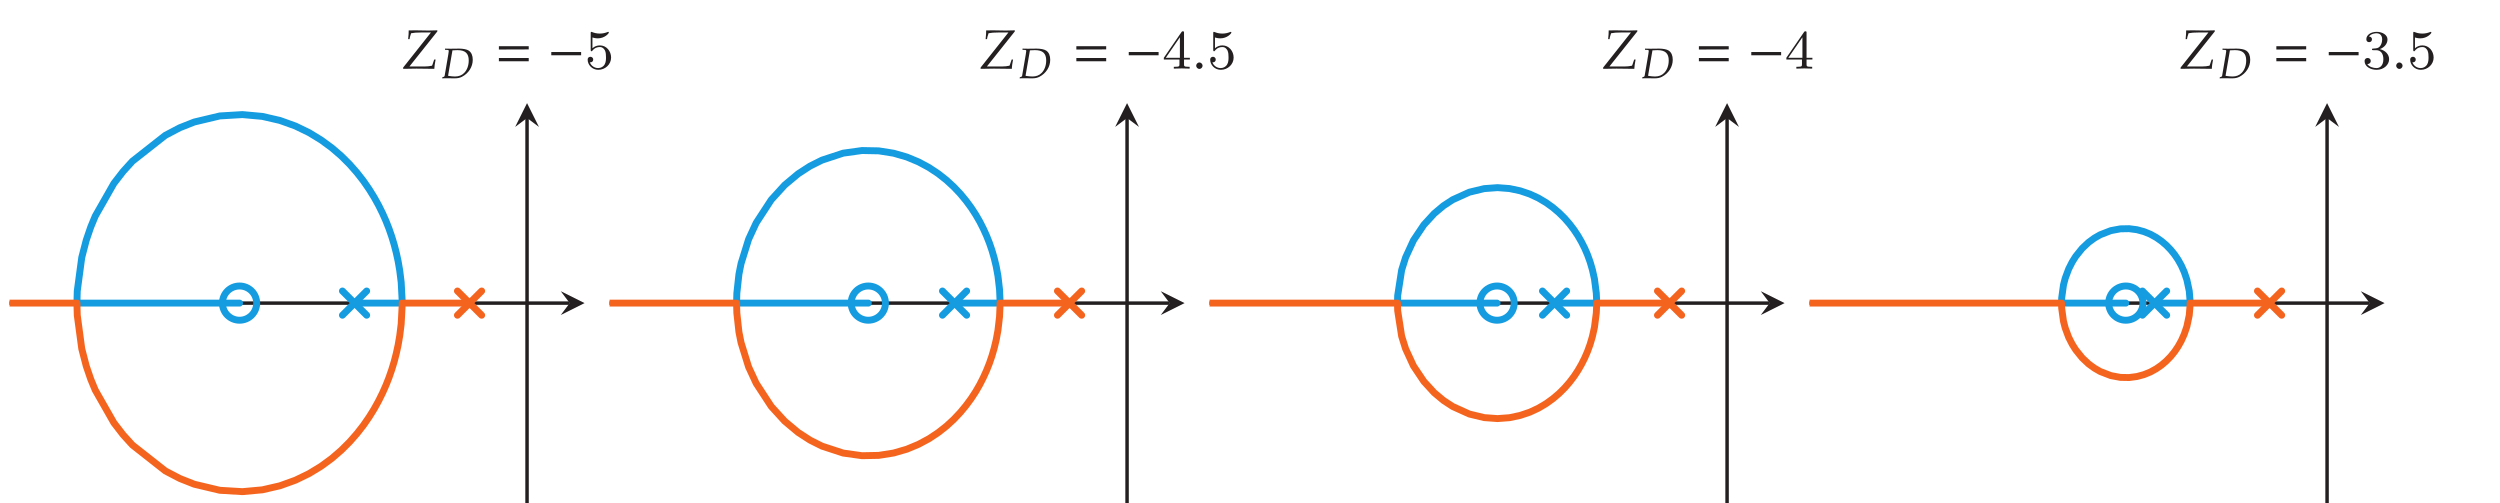 <?xml version="1.0" encoding="UTF-8"?>
<svg xmlns="http://www.w3.org/2000/svg" xmlns:xlink="http://www.w3.org/1999/xlink" width="360pt" height="72.449pt" viewBox="0 0 360 72.449" version="1.1">
<defs>
<g>
<symbol overflow="visible" id="glyph0-0">
<path style="stroke:none;" d=""/>
</symbol>
<symbol overflow="visible" id="glyph0-1">
<path style="stroke:none;" d="M 4.641 0.031 C 4.656 -0.297 4.719 -0.75 4.828 -1.312 L 4.625 -1.312 L 4.562 -1.125 C 4.359 -0.484 4.391 -0.625 4.312 -0.422 C 3.953 -0.344 3.656 -0.312 3.297 -0.312 L 1.062 -0.312 L 5.078 -5.359 L 5.078 -5.516 C 4.641 -5.5 4.219 -5.484 3.781 -5.484 C 3.156 -5.484 2.531 -5.5 1.891 -5.516 L 0.953 -5.5 C 0.953 -5.141 0.938 -4.828 0.875 -4.25 L 1.078 -4.25 C 1.094 -4.422 1.141 -4.625 1.25 -4.938 L 1.297 -5.094 C 1.734 -5.172 2.047 -5.203 2.719 -5.203 L 4.156 -5.203 L 0.156 -0.156 L 0.156 0.031 C 0.156 0.031 1.328 0 2.078 0 C 3.078 0 4.031 0.016 4.641 0.031 Z M 4.641 0.031 "/>
</symbol>
<symbol overflow="visible" id="glyph0-2">
<path style="stroke:none;" d="M 1.453 -0.422 C 1.453 -0.656 1.234 -0.891 0.984 -0.891 C 0.75 -0.891 0.531 -0.656 0.531 -0.422 C 0.531 -0.188 0.75 0.047 0.984 0.047 C 1.234 0.047 1.453 -0.172 1.453 -0.422 Z M 1.453 -0.422 "/>
</symbol>
<symbol overflow="visible" id="glyph1-0">
<path style="stroke:none;" d=""/>
</symbol>
<symbol overflow="visible" id="glyph1-1">
<path style="stroke:none;" d="M 4.578 -2.656 C 4.578 -3.266 4.391 -3.703 4.016 -3.969 C 3.734 -4.172 3.141 -4.266 2.609 -4.266 C 2.203 -4.266 1.781 -4.25 1.359 -4.25 C 1.109 -4.25 0.859 -4.266 0.594 -4.266 L 0.578 -4.094 L 0.906 -4.078 C 1.062 -4.078 1.125 -4.031 1.125 -3.922 C 1.125 -3.828 1.094 -3.641 1.062 -3.453 L 0.531 -0.344 C 0.5 -0.203 0.328 -0.172 0.203 -0.141 L 0.172 0.016 C 0.359 0 0.562 0 0.75 0 C 1.141 0 1.547 0.016 1.953 0.016 C 2.391 0.016 2.703 -0.047 3.016 -0.203 C 3.984 -0.703 4.578 -1.641 4.578 -2.656 Z M 4 -2.562 C 4 -1.844 3.766 -1.188 3.344 -0.766 C 3.016 -0.422 2.562 -0.25 2.031 -0.25 C 1.766 -0.25 1.453 -0.281 1.031 -0.344 C 1.031 -0.422 1.047 -0.469 1.062 -0.578 L 1.656 -4.016 C 1.891 -4.016 2.125 -4.047 2.375 -4.047 C 3.5 -4.047 4 -3.578 4 -2.562 Z M 4 -2.562 "/>
</symbol>
<symbol overflow="visible" id="glyph2-0">
<path style="stroke:none;" d=""/>
</symbol>
<symbol overflow="visible" id="glyph2-1">
<path style="stroke:none;" d="M 0.516 -2.75 L 4.812 -2.766 L 4.812 -3.234 L 0.516 -3.234 Z M 0.516 -1.062 L 4.812 -1.062 L 4.812 -1.531 L 0.516 -1.531 Z M 0.516 -1.062 "/>
</symbol>
<symbol overflow="visible" id="glyph3-0">
<path style="stroke:none;" d=""/>
</symbol>
<symbol overflow="visible" id="glyph3-1">
<path style="stroke:none;" d="M 4.812 -1.922 L 4.812 -2.391 L 0.516 -2.391 L 0.516 -1.922 Z M 4.812 -1.922 "/>
</symbol>
<symbol overflow="visible" id="glyph4-0">
<path style="stroke:none;" d=""/>
</symbol>
<symbol overflow="visible" id="glyph4-1">
<path style="stroke:none;" d="M 3.797 -1.594 C 3.797 -2.516 3.125 -3.344 2.188 -3.344 C 1.797 -3.344 1.422 -3.219 1.109 -2.938 L 1.109 -4.484 C 1.219 -4.453 1.531 -4.359 1.875 -4.359 C 2.875 -4.359 3.469 -5.062 3.469 -5.188 C 3.469 -5.281 3.422 -5.297 3.375 -5.297 C 3.375 -5.297 3.344 -5.297 3.281 -5.266 C 2.969 -5.141 2.594 -5.047 2.172 -5.047 C 1.703 -5.047 1.312 -5.156 1.062 -5.266 C 0.984 -5.297 0.953 -5.297 0.953 -5.297 C 0.859 -5.297 0.859 -5.219 0.859 -5.062 L 0.859 -2.734 C 0.859 -2.594 0.859 -2.5 0.984 -2.5 C 1.047 -2.5 1.062 -2.531 1.109 -2.594 C 1.203 -2.703 1.5 -3.109 2.188 -3.109 C 2.625 -3.109 2.844 -2.75 2.922 -2.594 C 3.047 -2.312 3.062 -1.938 3.062 -1.641 C 3.062 -1.344 3.062 -0.906 2.844 -0.562 C 2.688 -0.312 2.359 -0.078 1.938 -0.078 C 1.422 -0.078 0.922 -0.391 0.734 -0.922 C 0.75 -0.906 0.812 -0.906 0.812 -0.906 C 1.031 -0.906 1.219 -1.047 1.219 -1.297 C 1.219 -1.594 0.984 -1.703 0.828 -1.703 C 0.672 -1.703 0.422 -1.625 0.422 -1.281 C 0.422 -0.562 1.047 0.172 1.953 0.172 C 2.953 0.172 3.797 -0.609 3.797 -1.594 Z M 3.797 -1.594 "/>
</symbol>
<symbol overflow="visible" id="glyph4-2">
<path style="stroke:none;" d="M 3.984 -1.312 L 3.984 -1.562 L 3.141 -1.562 L 3.141 -5.156 C 3.141 -5.312 3.141 -5.375 2.969 -5.375 C 2.875 -5.375 2.859 -5.375 2.781 -5.266 L 0.234 -1.562 L 0.234 -1.312 L 2.484 -1.312 L 2.484 -0.641 C 2.484 -0.344 2.469 -0.266 1.844 -0.266 L 1.672 -0.266 L 1.672 0 L 2.812 -0.031 L 3.953 0 L 3.953 -0.266 L 3.781 -0.266 C 3.156 -0.266 3.141 -0.344 3.141 -0.641 L 3.141 -1.312 Z M 2.547 -1.562 L 0.516 -1.562 L 2.547 -4.516 Z M 2.547 -1.562 "/>
</symbol>
<symbol overflow="visible" id="glyph4-3">
<path style="stroke:none;" d="M 3.875 -1.359 C 3.875 -2.031 3.344 -2.625 2.531 -2.812 C 3.156 -3.031 3.641 -3.562 3.641 -4.203 C 3.641 -4.844 2.922 -5.297 2.094 -5.297 C 1.234 -5.297 0.594 -4.844 0.594 -4.234 C 0.594 -3.938 0.781 -3.812 1 -3.812 C 1.25 -3.812 1.406 -3.984 1.406 -4.219 C 1.406 -4.516 1.141 -4.625 0.969 -4.625 C 1.312 -5.062 1.922 -5.094 2.062 -5.094 C 2.266 -5.094 2.875 -5.031 2.875 -4.203 C 2.875 -3.656 2.641 -3.312 2.531 -3.188 C 2.297 -2.938 2.109 -2.922 1.625 -2.891 C 1.469 -2.891 1.406 -2.875 1.406 -2.766 C 1.406 -2.656 1.484 -2.656 1.625 -2.656 L 2.016 -2.656 C 2.641 -2.656 3.047 -2.203 3.047 -1.359 C 3.047 -0.359 2.484 -0.078 2.062 -0.078 C 1.625 -0.078 1.016 -0.234 0.734 -0.656 C 1.031 -0.656 1.234 -0.844 1.234 -1.094 C 1.234 -1.359 1.047 -1.531 0.781 -1.531 C 0.578 -1.531 0.344 -1.406 0.344 -1.078 C 0.344 -0.328 1.156 0.172 2.078 0.172 C 3.125 0.172 3.875 -0.562 3.875 -1.359 Z M 3.875 -1.359 "/>
</symbol>
</g>
<clipPath id="clip1">
  <path d="M 75 16 L 77 16 L 77 72.449 L 75 72.449 Z M 75 16 "/>
</clipPath>
<clipPath id="clip2">
  <path d="M 162 16 L 163 16 L 163 72.449 L 162 72.449 Z M 162 16 "/>
</clipPath>
<clipPath id="clip3">
  <path d="M 248 16 L 249 16 L 249 72.449 L 248 72.449 Z M 248 16 "/>
</clipPath>
<clipPath id="clip4">
  <path d="M 334 16 L 336 16 L 336 72.449 L 334 72.449 Z M 334 16 "/>
</clipPath>
<clipPath id="clip5">
  <path d="M 1.375 43 L 69 43 L 69 72 L 1.375 72 Z M 1.375 43 "/>
</clipPath>
<clipPath id="clip6">
  <path d="M 87.777 43 L 155 43 L 155 67 L 87.777 67 Z M 87.777 43 "/>
</clipPath>
<clipPath id="clip7">
  <path d="M 174.176 43 L 241 43 L 241 61 L 174.176 61 Z M 174.176 43 "/>
</clipPath>
<clipPath id="clip8">
  <path d="M 260.578 43 L 328 43 L 328 55 L 260.578 55 Z M 260.578 43 "/>
</clipPath>
</defs>
<g id="surface1">
<path style="fill:none;stroke-width:0.498;stroke-linecap:butt;stroke-linejoin:miter;stroke:rgb(13.73%,12.16%,12.549%);stroke-opacity:1;stroke-miterlimit:10;" d="M -28.513 28.801 L 52.147 28.801 " transform="matrix(1,0,0,-1,29.888,72.449)"/>
<path style=" stroke:none;fill-rule:nonzero;fill:rgb(13.73%,12.16%,12.549%);fill-opacity:1;" d="M 84.176 43.648 L 80.75 41.934 L 82.035 43.648 L 80.75 45.363 "/>
<g clip-path="url(#clip1)" clip-rule="nonzero">
<path style="fill:none;stroke-width:0.498;stroke-linecap:butt;stroke-linejoin:miter;stroke:rgb(13.73%,12.16%,12.549%);stroke-opacity:1;stroke-miterlimit:10;" d="M 46.007 -0 L 46.007 55.457 " transform="matrix(1,0,0,-1,29.888,72.449)"/>
</g>
<path style=" stroke:none;fill-rule:nonzero;fill:rgb(13.73%,12.16%,12.549%);fill-opacity:1;" d="M 75.895 14.848 L 74.184 18.277 L 75.895 16.992 L 77.609 18.277 "/>
<path style="fill:none;stroke-width:0.498;stroke-linecap:butt;stroke-linejoin:miter;stroke:rgb(13.73%,12.16%,12.549%);stroke-opacity:1;stroke-miterlimit:10;" d="M 57.889 28.801 L 138.546 28.801 " transform="matrix(1,0,0,-1,29.888,72.449)"/>
<path style=" stroke:none;fill-rule:nonzero;fill:rgb(13.73%,12.16%,12.549%);fill-opacity:1;" d="M 170.578 43.648 L 167.148 41.934 L 168.434 43.648 L 167.148 45.363 "/>
<g clip-path="url(#clip2)" clip-rule="nonzero">
<path style="fill:none;stroke-width:0.498;stroke-linecap:butt;stroke-linejoin:miter;stroke:rgb(13.73%,12.16%,12.549%);stroke-opacity:1;stroke-miterlimit:10;" d="M 132.409 -0 L 132.409 55.457 " transform="matrix(1,0,0,-1,29.888,72.449)"/>
</g>
<path style=" stroke:none;fill-rule:nonzero;fill:rgb(13.73%,12.16%,12.549%);fill-opacity:1;" d="M 162.297 14.848 L 160.582 18.277 L 162.297 16.992 L 164.012 18.277 "/>
<path style="fill:none;stroke-width:0.498;stroke-linecap:butt;stroke-linejoin:miter;stroke:rgb(13.73%,12.16%,12.549%);stroke-opacity:1;stroke-miterlimit:10;" d="M 144.288 28.801 L 224.948 28.801 " transform="matrix(1,0,0,-1,29.888,72.449)"/>
<path style=" stroke:none;fill-rule:nonzero;fill:rgb(13.73%,12.16%,12.549%);fill-opacity:1;" d="M 256.977 43.648 L 253.551 41.934 L 254.836 43.648 L 253.551 45.363 "/>
<g clip-path="url(#clip3)" clip-rule="nonzero">
<path style="fill:none;stroke-width:0.498;stroke-linecap:butt;stroke-linejoin:miter;stroke:rgb(13.73%,12.16%,12.549%);stroke-opacity:1;stroke-miterlimit:10;" d="M 218.811 -0 L 218.811 55.457 " transform="matrix(1,0,0,-1,29.888,72.449)"/>
</g>
<path style=" stroke:none;fill-rule:nonzero;fill:rgb(13.73%,12.16%,12.549%);fill-opacity:1;" d="M 248.699 14.848 L 246.984 18.277 L 248.699 16.992 L 250.41 18.277 "/>
<path style="fill:none;stroke-width:0.498;stroke-linecap:butt;stroke-linejoin:miter;stroke:rgb(13.73%,12.16%,12.549%);stroke-opacity:1;stroke-miterlimit:10;" d="M 230.69 28.801 L 311.35 28.801 " transform="matrix(1,0,0,-1,29.888,72.449)"/>
<path style=" stroke:none;fill-rule:nonzero;fill:rgb(13.73%,12.16%,12.549%);fill-opacity:1;" d="M 343.379 43.648 L 339.953 41.934 L 341.238 43.648 L 339.953 45.363 "/>
<g clip-path="url(#clip4)" clip-rule="nonzero">
<path style="fill:none;stroke-width:0.498;stroke-linecap:butt;stroke-linejoin:miter;stroke:rgb(13.73%,12.16%,12.549%);stroke-opacity:1;stroke-miterlimit:10;" d="M 305.21 -0 L 305.21 55.457 " transform="matrix(1,0,0,-1,29.888,72.449)"/>
</g>
<path style=" stroke:none;fill-rule:nonzero;fill:rgb(13.73%,12.16%,12.549%);fill-opacity:1;" d="M 335.098 14.848 L 333.387 18.277 L 335.098 16.992 L 336.812 18.277 "/>
<g style="fill:rgb(13.73%,12.16%,12.549%);fill-opacity:1;">
  <use xlink:href="#glyph0-1" x="57.899" y="9.882"/>
</g>
<g style="fill:rgb(13.73%,12.16%,12.549%);fill-opacity:1;">
  <use xlink:href="#glyph1-1" x="63.498" y="11.266"/>
</g>
<g style="fill:rgb(13.73%,12.16%,12.549%);fill-opacity:1;">
  <use xlink:href="#glyph2-1" x="71.324" y="9.882"/>
</g>
<g style="fill:rgb(13.73%,12.16%,12.549%);fill-opacity:1;">
  <use xlink:href="#glyph3-1" x="78.87" y="9.882"/>
</g>
<g style="fill:rgb(13.73%,12.16%,12.549%);fill-opacity:1;">
  <use xlink:href="#glyph4-1" x="84.202" y="9.882"/>
</g>
<g style="fill:rgb(13.73%,12.16%,12.549%);fill-opacity:1;">
  <use xlink:href="#glyph0-1" x="141.054" y="9.882"/>
</g>
<g style="fill:rgb(13.73%,12.16%,12.549%);fill-opacity:1;">
  <use xlink:href="#glyph1-1" x="146.653" y="11.266"/>
</g>
<g style="fill:rgb(13.73%,12.16%,12.549%);fill-opacity:1;">
  <use xlink:href="#glyph2-1" x="154.479" y="9.882"/>
</g>
<g style="fill:rgb(13.73%,12.16%,12.549%);fill-opacity:1;">
  <use xlink:href="#glyph3-1" x="162.025" y="9.882"/>
</g>
<g style="fill:rgb(13.73%,12.16%,12.549%);fill-opacity:1;">
  <use xlink:href="#glyph4-2" x="167.357" y="9.882"/>
</g>
<g style="fill:rgb(13.73%,12.16%,12.549%);fill-opacity:1;">
  <use xlink:href="#glyph0-2" x="171.719" y="9.882"/>
</g>
<g style="fill:rgb(13.73%,12.16%,12.549%);fill-opacity:1;">
  <use xlink:href="#glyph4-1" x="173.847" y="9.882"/>
</g>
<g style="fill:rgb(13.73%,12.16%,12.549%);fill-opacity:1;">
  <use xlink:href="#glyph0-1" x="230.698" y="9.882"/>
</g>
<g style="fill:rgb(13.73%,12.16%,12.549%);fill-opacity:1;">
  <use xlink:href="#glyph1-1" x="236.297" y="11.266"/>
</g>
<g style="fill:rgb(13.73%,12.16%,12.549%);fill-opacity:1;">
  <use xlink:href="#glyph2-1" x="244.124" y="9.882"/>
</g>
<g style="fill:rgb(13.73%,12.16%,12.549%);fill-opacity:1;">
  <use xlink:href="#glyph3-1" x="251.67" y="9.882"/>
</g>
<g style="fill:rgb(13.73%,12.16%,12.549%);fill-opacity:1;">
  <use xlink:href="#glyph4-2" x="257.002" y="9.882"/>
</g>
<g style="fill:rgb(13.73%,12.16%,12.549%);fill-opacity:1;">
  <use xlink:href="#glyph0-1" x="313.853" y="9.882"/>
</g>
<g style="fill:rgb(13.73%,12.16%,12.549%);fill-opacity:1;">
  <use xlink:href="#glyph1-1" x="319.452" y="11.266"/>
</g>
<g style="fill:rgb(13.73%,12.16%,12.549%);fill-opacity:1;">
  <use xlink:href="#glyph2-1" x="327.279" y="9.882"/>
</g>
<g style="fill:rgb(13.73%,12.16%,12.549%);fill-opacity:1;">
  <use xlink:href="#glyph3-1" x="334.825" y="9.882"/>
</g>
<g style="fill:rgb(13.73%,12.16%,12.549%);fill-opacity:1;">
  <use xlink:href="#glyph4-3" x="340.157" y="9.882"/>
</g>
<g style="fill:rgb(13.73%,12.16%,12.549%);fill-opacity:1;">
  <use xlink:href="#glyph0-2" x="344.518" y="9.882"/>
</g>
<g style="fill:rgb(13.73%,12.16%,12.549%);fill-opacity:1;">
  <use xlink:href="#glyph4-1" x="346.646" y="9.882"/>
</g>
<path style="fill:none;stroke-width:0.996;stroke-linecap:round;stroke-linejoin:round;stroke:rgb(7.849%,60.745%,87.769%);stroke-opacity:1;stroke-miterlimit:10;" d="M 21.167 28.801 L 28.026 28.801 L 28.026 29.097 L 27.882 31.808 L 27.674 33.492 L 27.44 34.847 L 27.171 36.07 L 26.87 37.234 L 26.526 38.367 L 26.139 39.488 L 25.698 40.609 L 25.198 41.738 L 24.632 42.883 L 23.991 44.039 L 23.264 45.211 L 22.444 46.398 L 21.51 47.594 L 20.456 48.793 L 19.26 49.984 L 17.905 51.152 L 16.366 52.281 L 14.628 53.344 L 12.655 54.301 L 10.421 55.105 L 7.889 55.687 L 5.022 55.949 L 1.772 55.754 L -1.911 54.879 L -3.997 54.054 L -6.083 52.957 L -10.814 49.238 L -12.15 47.765 L -13.49 46.035 L -16.169 41.332 L -16.818 39.765 L -17.466 37.871 L -18.115 35.375 L -18.763 30.543 L -18.81 28.801 L 4.608 28.801 " transform="matrix(1,0,0,-1,29.888,72.449)"/>
<path style="fill:none;stroke-width:0.996;stroke-linecap:round;stroke-linejoin:round;stroke:rgb(7.849%,60.745%,87.769%);stroke-opacity:1;stroke-miterlimit:10;" d="M 7.073 28.801 C 7.073 30.164 5.971 31.265 4.608 31.265 C 3.245 31.265 2.143 30.164 2.143 28.801 C 2.143 27.437 3.245 26.336 4.608 26.336 C 5.971 26.336 7.073 27.437 7.073 28.801 Z M 7.073 28.801 " transform="matrix(1,0,0,-1,29.888,72.449)"/>
<path style="fill:none;stroke-width:0.996;stroke-linecap:round;stroke-linejoin:round;stroke:rgb(7.849%,60.745%,87.769%);stroke-opacity:1;stroke-miterlimit:10;" d="M 19.424 27.058 L 22.913 30.543 M 22.913 27.058 L 19.424 30.543 " transform="matrix(1,0,0,-1,29.888,72.449)"/>
<g clip-path="url(#clip5)" clip-rule="nonzero">
<path style="fill:none;stroke-width:0.996;stroke-linecap:round;stroke-linejoin:round;stroke:rgb(95.326%,39.238%,12.364%);stroke-opacity:1;stroke-miterlimit:10;" d="M 37.729 28.801 L 28.026 28.801 L 28.026 28.5 L 27.882 25.793 L 27.674 24.109 L 27.44 22.754 L 27.171 21.527 L 26.87 20.367 L 26.526 19.234 L 26.139 18.113 L 25.698 16.992 L 25.198 15.863 L 24.632 14.719 L 23.991 13.562 L 23.264 12.39 L 22.444 11.203 L 21.51 10.008 L 20.456 8.808 L 19.26 7.617 L 17.905 6.445 L 16.366 5.316 L 14.628 4.258 L 12.655 3.301 L 10.421 2.496 L 7.889 1.914 L 5.022 1.652 L 1.772 1.847 L -1.911 2.722 L -3.997 3.547 L -6.083 4.64 L -10.814 8.363 L -12.15 9.832 L -13.49 11.566 L -16.169 16.269 L -16.818 17.836 L -17.466 19.73 L -18.115 22.226 L -18.763 27.058 L -18.81 28.801 L -3562.06 28.801 " transform="matrix(1,0,0,-1,29.888,72.449)"/>
</g>
<path style="fill:none;stroke-width:0.996;stroke-linecap:round;stroke-linejoin:round;stroke:rgb(95.326%,39.238%,12.364%);stroke-opacity:1;stroke-miterlimit:10;" d="M 35.983 27.058 L 39.471 30.543 M 39.471 27.058 L 35.983 30.543 " transform="matrix(1,0,0,-1,29.888,72.449)"/>
<path style="fill:none;stroke-width:0.996;stroke-linecap:round;stroke-linejoin:round;stroke:rgb(7.849%,60.745%,87.769%);stroke-opacity:1;stroke-miterlimit:10;" d="M 107.569 28.801 L 114.12 28.801 L 114.12 29.097 L 114.046 30.754 L 113.819 32.707 L 113.565 34.086 L 113.276 35.285 L 112.956 36.39 L 112.592 37.453 L 112.182 38.484 L 111.721 39.504 L 111.206 40.519 L 110.624 41.527 L 109.967 42.539 L 109.225 43.547 L 108.397 44.547 L 107.46 45.535 L 106.409 46.504 L 105.221 47.441 L 103.889 48.324 L 102.385 49.133 L 100.698 49.836 L 98.796 50.386 L 96.655 50.726 L 94.245 50.773 L 91.53 50.394 L 88.479 49.39 L 86.76 48.531 L 85.042 47.418 L 83.108 45.801 L 81.174 43.679 L 78.999 40.344 L 77.909 37.988 L 76.823 34.488 L 76.518 32.961 L 76.217 30.222 L 76.178 28.801 L 95.147 28.801 " transform="matrix(1,0,0,-1,29.888,72.449)"/>
<path style="fill:none;stroke-width:0.996;stroke-linecap:round;stroke-linejoin:round;stroke:rgb(7.849%,60.745%,87.769%);stroke-opacity:1;stroke-miterlimit:10;" d="M 97.616 28.801 C 97.616 30.164 96.51 31.265 95.147 31.265 C 93.788 31.265 92.682 30.164 92.682 28.801 C 92.682 27.437 93.788 26.336 95.147 26.336 C 96.51 26.336 97.616 27.437 97.616 28.801 Z M 97.616 28.801 " transform="matrix(1,0,0,-1,29.888,72.449)"/>
<path style="fill:none;stroke-width:0.996;stroke-linecap:round;stroke-linejoin:round;stroke:rgb(7.849%,60.745%,87.769%);stroke-opacity:1;stroke-miterlimit:10;" d="M 105.827 27.058 L 109.311 30.543 M 109.311 27.058 L 105.827 30.543 " transform="matrix(1,0,0,-1,29.888,72.449)"/>
<g clip-path="url(#clip6)" clip-rule="nonzero">
<path style="fill:none;stroke-width:0.996;stroke-linecap:round;stroke-linejoin:round;stroke:rgb(95.326%,39.238%,12.364%);stroke-opacity:1;stroke-miterlimit:10;" d="M 124.128 28.801 L 114.12 28.801 L 114.12 28.504 L 114.046 26.847 L 113.819 24.894 L 113.565 23.515 L 113.276 22.316 L 112.956 21.211 L 112.592 20.148 L 112.182 19.117 L 111.721 18.097 L 111.206 17.082 L 110.624 16.07 L 109.967 15.062 L 109.225 14.054 L 108.397 13.054 L 107.46 12.062 L 106.409 11.094 L 105.221 10.16 L 103.889 9.277 L 102.385 8.469 L 100.698 7.765 L 98.796 7.215 L 96.655 6.875 L 94.245 6.828 L 91.53 7.207 L 88.479 8.207 L 86.76 9.07 L 85.042 10.183 L 83.108 11.801 L 81.174 13.922 L 78.999 17.258 L 77.909 19.613 L 76.823 23.113 L 76.518 24.64 L 76.217 27.379 L 76.178 28.801 L -2891.232 28.801 " transform="matrix(1,0,0,-1,29.888,72.449)"/>
</g>
<path style="fill:none;stroke-width:0.996;stroke-linecap:round;stroke-linejoin:round;stroke:rgb(95.326%,39.238%,12.364%);stroke-opacity:1;stroke-miterlimit:10;" d="M 122.385 27.058 L 125.874 30.543 M 125.874 27.058 L 122.385 30.543 " transform="matrix(1,0,0,-1,29.888,72.449)"/>
<path style="fill:none;stroke-width:0.996;stroke-linecap:round;stroke-linejoin:round;stroke:rgb(7.849%,60.745%,87.769%);stroke-opacity:1;stroke-miterlimit:10;" d="M 193.971 28.801 L 200.03 28.801 L 200.03 29.094 L 199.979 30.234 L 199.714 32.281 L 199.417 33.609 L 199.089 34.73 L 198.721 35.746 L 198.311 36.699 L 197.85 37.613 L 197.339 38.5 L 196.768 39.359 L 196.128 40.203 L 195.417 41.019 L 194.62 41.808 L 193.733 42.566 L 192.741 43.277 L 191.635 43.933 L 190.401 44.504 L 189.022 44.972 L 187.479 45.297 L 185.76 45.429 L 183.842 45.289 L 181.698 44.773 L 179.307 43.691 L 177.971 42.816 L 176.635 41.695 L 175.147 40.07 L 173.655 37.844 L 172.518 35.375 L 171.948 33.558 L 171.378 29.89 L 171.346 28.801 L 185.69 28.801 " transform="matrix(1,0,0,-1,29.888,72.449)"/>
<path style="fill:none;stroke-width:0.996;stroke-linecap:round;stroke-linejoin:round;stroke:rgb(7.849%,60.745%,87.769%);stroke-opacity:1;stroke-miterlimit:10;" d="M 188.155 28.801 C 188.155 30.164 187.053 31.265 185.69 31.265 C 184.327 31.265 183.225 30.164 183.225 28.801 C 183.225 27.437 184.327 26.336 185.69 26.336 C 187.053 26.336 188.155 27.437 188.155 28.801 Z M 188.155 28.801 " transform="matrix(1,0,0,-1,29.888,72.449)"/>
<path style="fill:none;stroke-width:0.996;stroke-linecap:round;stroke-linejoin:round;stroke:rgb(7.849%,60.745%,87.769%);stroke-opacity:1;stroke-miterlimit:10;" d="M 192.225 27.058 L 195.714 30.543 M 195.714 27.058 L 192.225 30.543 " transform="matrix(1,0,0,-1,29.888,72.449)"/>
<g clip-path="url(#clip7)" clip-rule="nonzero">
<path style="fill:none;stroke-width:0.996;stroke-linecap:round;stroke-linejoin:round;stroke:rgb(95.326%,39.238%,12.364%);stroke-opacity:1;stroke-miterlimit:10;" d="M 210.53 28.801 L 200.03 28.801 L 200.03 28.508 L 199.979 27.367 L 199.714 25.32 L 199.417 23.988 L 199.089 22.871 L 198.721 21.855 L 198.311 20.902 L 197.85 19.988 L 197.339 19.101 L 196.768 18.238 L 196.128 17.398 L 195.417 16.582 L 194.62 15.789 L 193.733 15.035 L 192.741 14.32 L 191.635 13.668 L 190.401 13.094 L 189.022 12.629 L 187.479 12.301 L 185.76 12.172 L 183.842 12.312 L 181.698 12.828 L 179.307 13.91 L 177.971 14.785 L 176.635 15.902 L 175.147 17.527 L 173.655 19.754 L 172.518 22.222 L 171.948 24.039 L 171.378 27.711 L 171.346 28.801 L -2206.568 28.801 " transform="matrix(1,0,0,-1,29.888,72.449)"/>
</g>
<path style="fill:none;stroke-width:0.996;stroke-linecap:round;stroke-linejoin:round;stroke:rgb(95.326%,39.238%,12.364%);stroke-opacity:1;stroke-miterlimit:10;" d="M 208.788 27.058 L 212.272 30.543 M 212.272 27.058 L 208.788 30.543 " transform="matrix(1,0,0,-1,29.888,72.449)"/>
<path style="fill:none;stroke-width:0.996;stroke-linecap:round;stroke-linejoin:round;stroke:rgb(7.849%,60.745%,87.769%);stroke-opacity:1;stroke-miterlimit:10;" d="M 280.37 28.801 L 285.487 28.801 L 285.483 29.082 L 285.366 30.539 L 285.022 32.16 L 284.643 33.277 L 284.225 34.211 L 283.764 35.039 L 283.253 35.793 L 282.69 36.488 L 282.065 37.133 L 281.378 37.719 L 280.62 38.25 L 279.78 38.715 L 278.854 39.094 L 277.831 39.371 L 276.702 39.519 L 275.452 39.496 L 274.073 39.238 L 272.553 38.648 L 271.714 38.168 L 270.87 37.551 L 269.944 36.679 L 269.014 35.523 L 268.51 34.722 L 268.003 33.722 L 267.499 32.367 L 267.249 31.394 L 266.995 29.535 L 266.971 28.801 L 276.229 28.801 " transform="matrix(1,0,0,-1,29.888,72.449)"/>
<path style="fill:none;stroke-width:0.996;stroke-linecap:round;stroke-linejoin:round;stroke:rgb(7.849%,60.745%,87.769%);stroke-opacity:1;stroke-miterlimit:10;" d="M 278.698 28.801 C 278.698 30.164 277.592 31.265 276.229 31.265 C 274.87 31.265 273.764 30.164 273.764 28.801 C 273.764 27.437 274.87 26.336 276.229 26.336 C 277.592 26.336 278.698 27.437 278.698 28.801 Z M 278.698 28.801 " transform="matrix(1,0,0,-1,29.888,72.449)"/>
<path style="fill:none;stroke-width:0.996;stroke-linecap:round;stroke-linejoin:round;stroke:rgb(7.849%,60.745%,87.769%);stroke-opacity:1;stroke-miterlimit:10;" d="M 278.628 27.058 L 282.116 30.543 M 282.116 27.058 L 278.628 30.543 " transform="matrix(1,0,0,-1,29.888,72.449)"/>
<g clip-path="url(#clip8)" clip-rule="nonzero">
<path style="fill:none;stroke-width:0.996;stroke-linecap:round;stroke-linejoin:round;stroke:rgb(95.326%,39.238%,12.364%);stroke-opacity:1;stroke-miterlimit:10;" d="M 296.932 28.801 L 285.487 28.801 L 285.483 28.519 L 285.366 27.062 L 285.022 25.441 L 284.643 24.324 L 284.225 23.39 L 283.764 22.562 L 283.253 21.804 L 282.69 21.109 L 282.065 20.469 L 281.378 19.879 L 280.62 19.351 L 279.78 18.887 L 278.854 18.508 L 277.831 18.23 L 276.702 18.082 L 275.452 18.105 L 274.073 18.363 L 272.553 18.949 L 271.714 19.433 L 270.87 20.047 L 269.944 20.922 L 269.014 22.078 L 268.51 22.879 L 268.003 23.875 L 267.499 25.23 L 267.249 26.207 L 266.995 28.066 L 266.971 28.801 L -1492.251 28.801 " transform="matrix(1,0,0,-1,29.888,72.449)"/>
</g>
<path style="fill:none;stroke-width:0.996;stroke-linecap:round;stroke-linejoin:round;stroke:rgb(95.326%,39.238%,12.364%);stroke-opacity:1;stroke-miterlimit:10;" d="M 295.186 27.058 L 298.675 30.543 M 298.675 27.058 L 295.186 30.543 " transform="matrix(1,0,0,-1,29.888,72.449)"/>
</g>
</svg>
